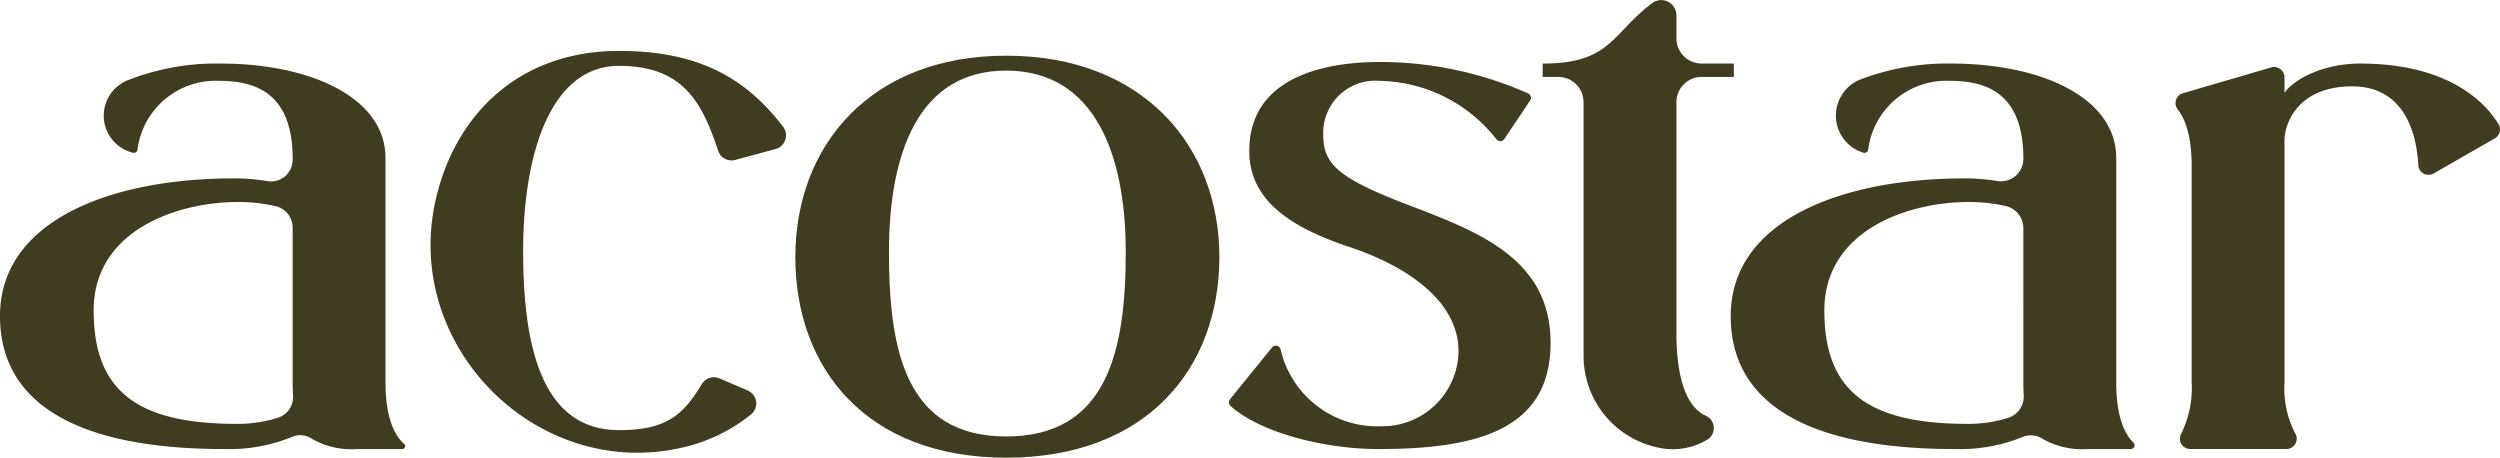 <svg xmlns="http://www.w3.org/2000/svg" width="217.105" height="39.747" viewBox="0 0 217.105 39.747">
  <g id="그룹_6" data-name="그룹 6" transform="translate(-609.803 -358.127)">
    <path id="패스_8" data-name="패스 8" d="M644.9,395.195a.256.256,0,0,1-.175.448h-3.9a6.936,6.936,0,0,1-3.9-.864,1.775,1.775,0,0,0-1.739-.2,14.385,14.385,0,0,1-5.911,1.063c-13.12,0-19.473-4.167-19.473-11.546,0-8.268,9.566-11.957,20.292-11.957a16.722,16.722,0,0,1,2.945.242,1.881,1.881,0,0,0,2.179-1.873v-.076c0-5.465-2.938-6.763-6.353-6.763a6.846,6.846,0,0,0-7.124,5.974.322.322,0,0,1-.41.269l-.175-.053a3.312,3.312,0,0,1-.324-6.217,20.97,20.97,0,0,1,8.1-1.476c7.923,0,14.347,3,14.347,8.2v19.472C643.281,393.155,644.188,394.584,644.9,395.195Zm-10.931-2.283a1.887,1.887,0,0,0,1.282-1.946c-.022-.313-.033-.642-.033-.993V376.407a1.914,1.914,0,0,0-1.492-1.858,14.3,14.3,0,0,0-3.29-.359c-5.124,0-12.5,2.391-12.5,9.428,0,6.97,3.757,9.838,12.434,9.838A11.368,11.368,0,0,0,633.969,392.911Z" transform="translate(0 1.48)" fill="#403b21"/>
    <path id="패스_9" data-name="패스 9" d="M754.772,395.077a.325.325,0,0,1-.219.566h-3.731a7.019,7.019,0,0,1-3.857-.838,1.89,1.89,0,0,0-1.821-.206,14.429,14.429,0,0,1-5.867,1.044c-13.12,0-19.473-4.167-19.473-11.546,0-8.268,9.566-11.957,20.292-11.957a16.907,16.907,0,0,1,2.868.228,1.948,1.948,0,0,0,2.256-1.936h0c0-5.465-2.938-6.763-6.353-6.763a6.846,6.846,0,0,0-7.124,5.974.322.322,0,0,1-.41.269h0a3.375,3.375,0,0,1-.329-6.34,21.1,21.1,0,0,1,7.933-1.406c7.923,0,14.347,3,14.347,8.2v19.472C753.281,392.958,754.083,394.408,754.772,395.077Zm-10.856-2.148a1.961,1.961,0,0,0,1.331-2.021c-.019-.3-.029-.607-.029-.936V376.461a1.977,1.977,0,0,0-1.544-1.924,14.4,14.4,0,0,0-3.238-.347c-5.124,0-12.5,2.391-12.5,9.428,0,6.97,3.757,9.838,12.434,9.838A11.42,11.42,0,0,0,743.916,392.929Z" transform="translate(40.297 1.48)" fill="#403b21"/>
    <path id="패스_10" data-name="패스 10" d="M662.258,389.8l2.443,1.047a1.228,1.228,0,0,1,.292,2.088,14.539,14.539,0,0,1-5.586,2.782c-12.706,3.22-24.643-8.5-21.82-21.3,1.635-7.418,7.175-13.055,15.956-13.055,7.36,0,11.256,2.709,14.239,6.583a1.235,1.235,0,0,1-.66,1.943l-3.495.939a1.223,1.223,0,0,1-1.483-.792c-1.411-4.289-3.114-7.374-8.6-7.374-5.874,0-8.335,7.448-8.335,16.124,0,8.746,1.843,15.509,8.335,15.509,4.184,0,5.6-1.385,7.184-4A1.228,1.228,0,0,1,662.258,389.8Z" transform="translate(10.025 1.186)" fill="#403b21"/>
    <path id="패스_11" data-name="패스 11" d="M697.178,379.155c0,9.634-6.287,17.422-18.515,17.422-12.16,0-18.31-7.788-18.31-17.422s6.492-17.489,18.31-17.489C690.549,361.666,697.178,369.522,697.178,379.155Zm-8.13-.41c0-8.676-2.8-15.783-10.386-15.783s-10.179,7.106-10.179,15.783c0,8.745,1.571,15.988,10.179,15.988C687.34,394.733,689.048,387.49,689.048,378.745Z" transform="translate(18.518 1.297)" fill="#403b21"/>
    <path id="패스_12" data-name="패스 12" d="M715.843,386.457c0,7.583-6.423,9.223-14.964,9.223-4.857,0-10.411-1.515-12.837-3.756a.428.428,0,0,1-.029-.583l3.64-4.48a.425.425,0,0,1,.741.148,8.621,8.621,0,0,0,8.761,6.691,6.609,6.609,0,0,0,6.694-6.49c0-5.055-5.875-7.926-9.7-9.154-5.67-1.914-8.471-4.442-8.471-8.268,0-6.287,6.286-7.721,11.342-7.721a31.689,31.689,0,0,1,12.871,2.729.425.425,0,0,1,.169.63l-2.234,3.326a.421.421,0,0,1-.706,0,13.177,13.177,0,0,0-10.1-5.046,4.531,4.531,0,0,0-4.92,4.646c0,2.459,1.094,3.688,6.9,5.944C709.216,376.688,715.843,378.941,715.843,386.457Z" transform="translate(28.615 1.443)" fill="#403b21"/>
    <path id="패스_13" data-name="패스 13" d="M724.454,364.807h-2.8a2.186,2.186,0,0,0-2.186,2.186v20.018c0,5,1.364,6.709,2.591,7.237a1.17,1.17,0,0,1,.124,2.033,5.777,5.777,0,0,1-4.215.732,8.13,8.13,0,0,1-6.562-8.1V367.54c0-.184,0-.393-.007-.616a2.191,2.191,0,0,0-2.188-2.116h-1.358v-1.161c5.931,0,5.985-2.6,9.523-5.26a1.318,1.318,0,0,1,2.092,1.068v2a2.187,2.187,0,0,0,2.186,2.188h2.8Z" transform="translate(35.919 0)" fill="#403b21"/>
    <path id="패스_14" data-name="패스 14" d="M770.5,371.708a.891.891,0,0,1-1.339-.717c-.128-2.4-1.006-6.845-5.745-6.845-4.647,0-5.877,3.144-5.877,4.715V389.9a8.467,8.467,0,0,0,.925,4.371.894.894,0,0,1-.757,1.368h-8.357a.893.893,0,0,1-.772-1.344,8.955,8.955,0,0,0,.9-4.462V371.047c0-2.694-.614-4.147-1.228-4.924a.889.889,0,0,1,.478-1.383l7.664-2.239a.9.9,0,0,1,1.148.861v1.332c1.163-1.5,3.827-2.528,6.56-2.528,7.956,0,11.037,3.617,12.029,5.271a.889.889,0,0,1-.331,1.23Z" transform="translate(50.653 1.48)" fill="#403b21"/>
  </g>
</svg>

